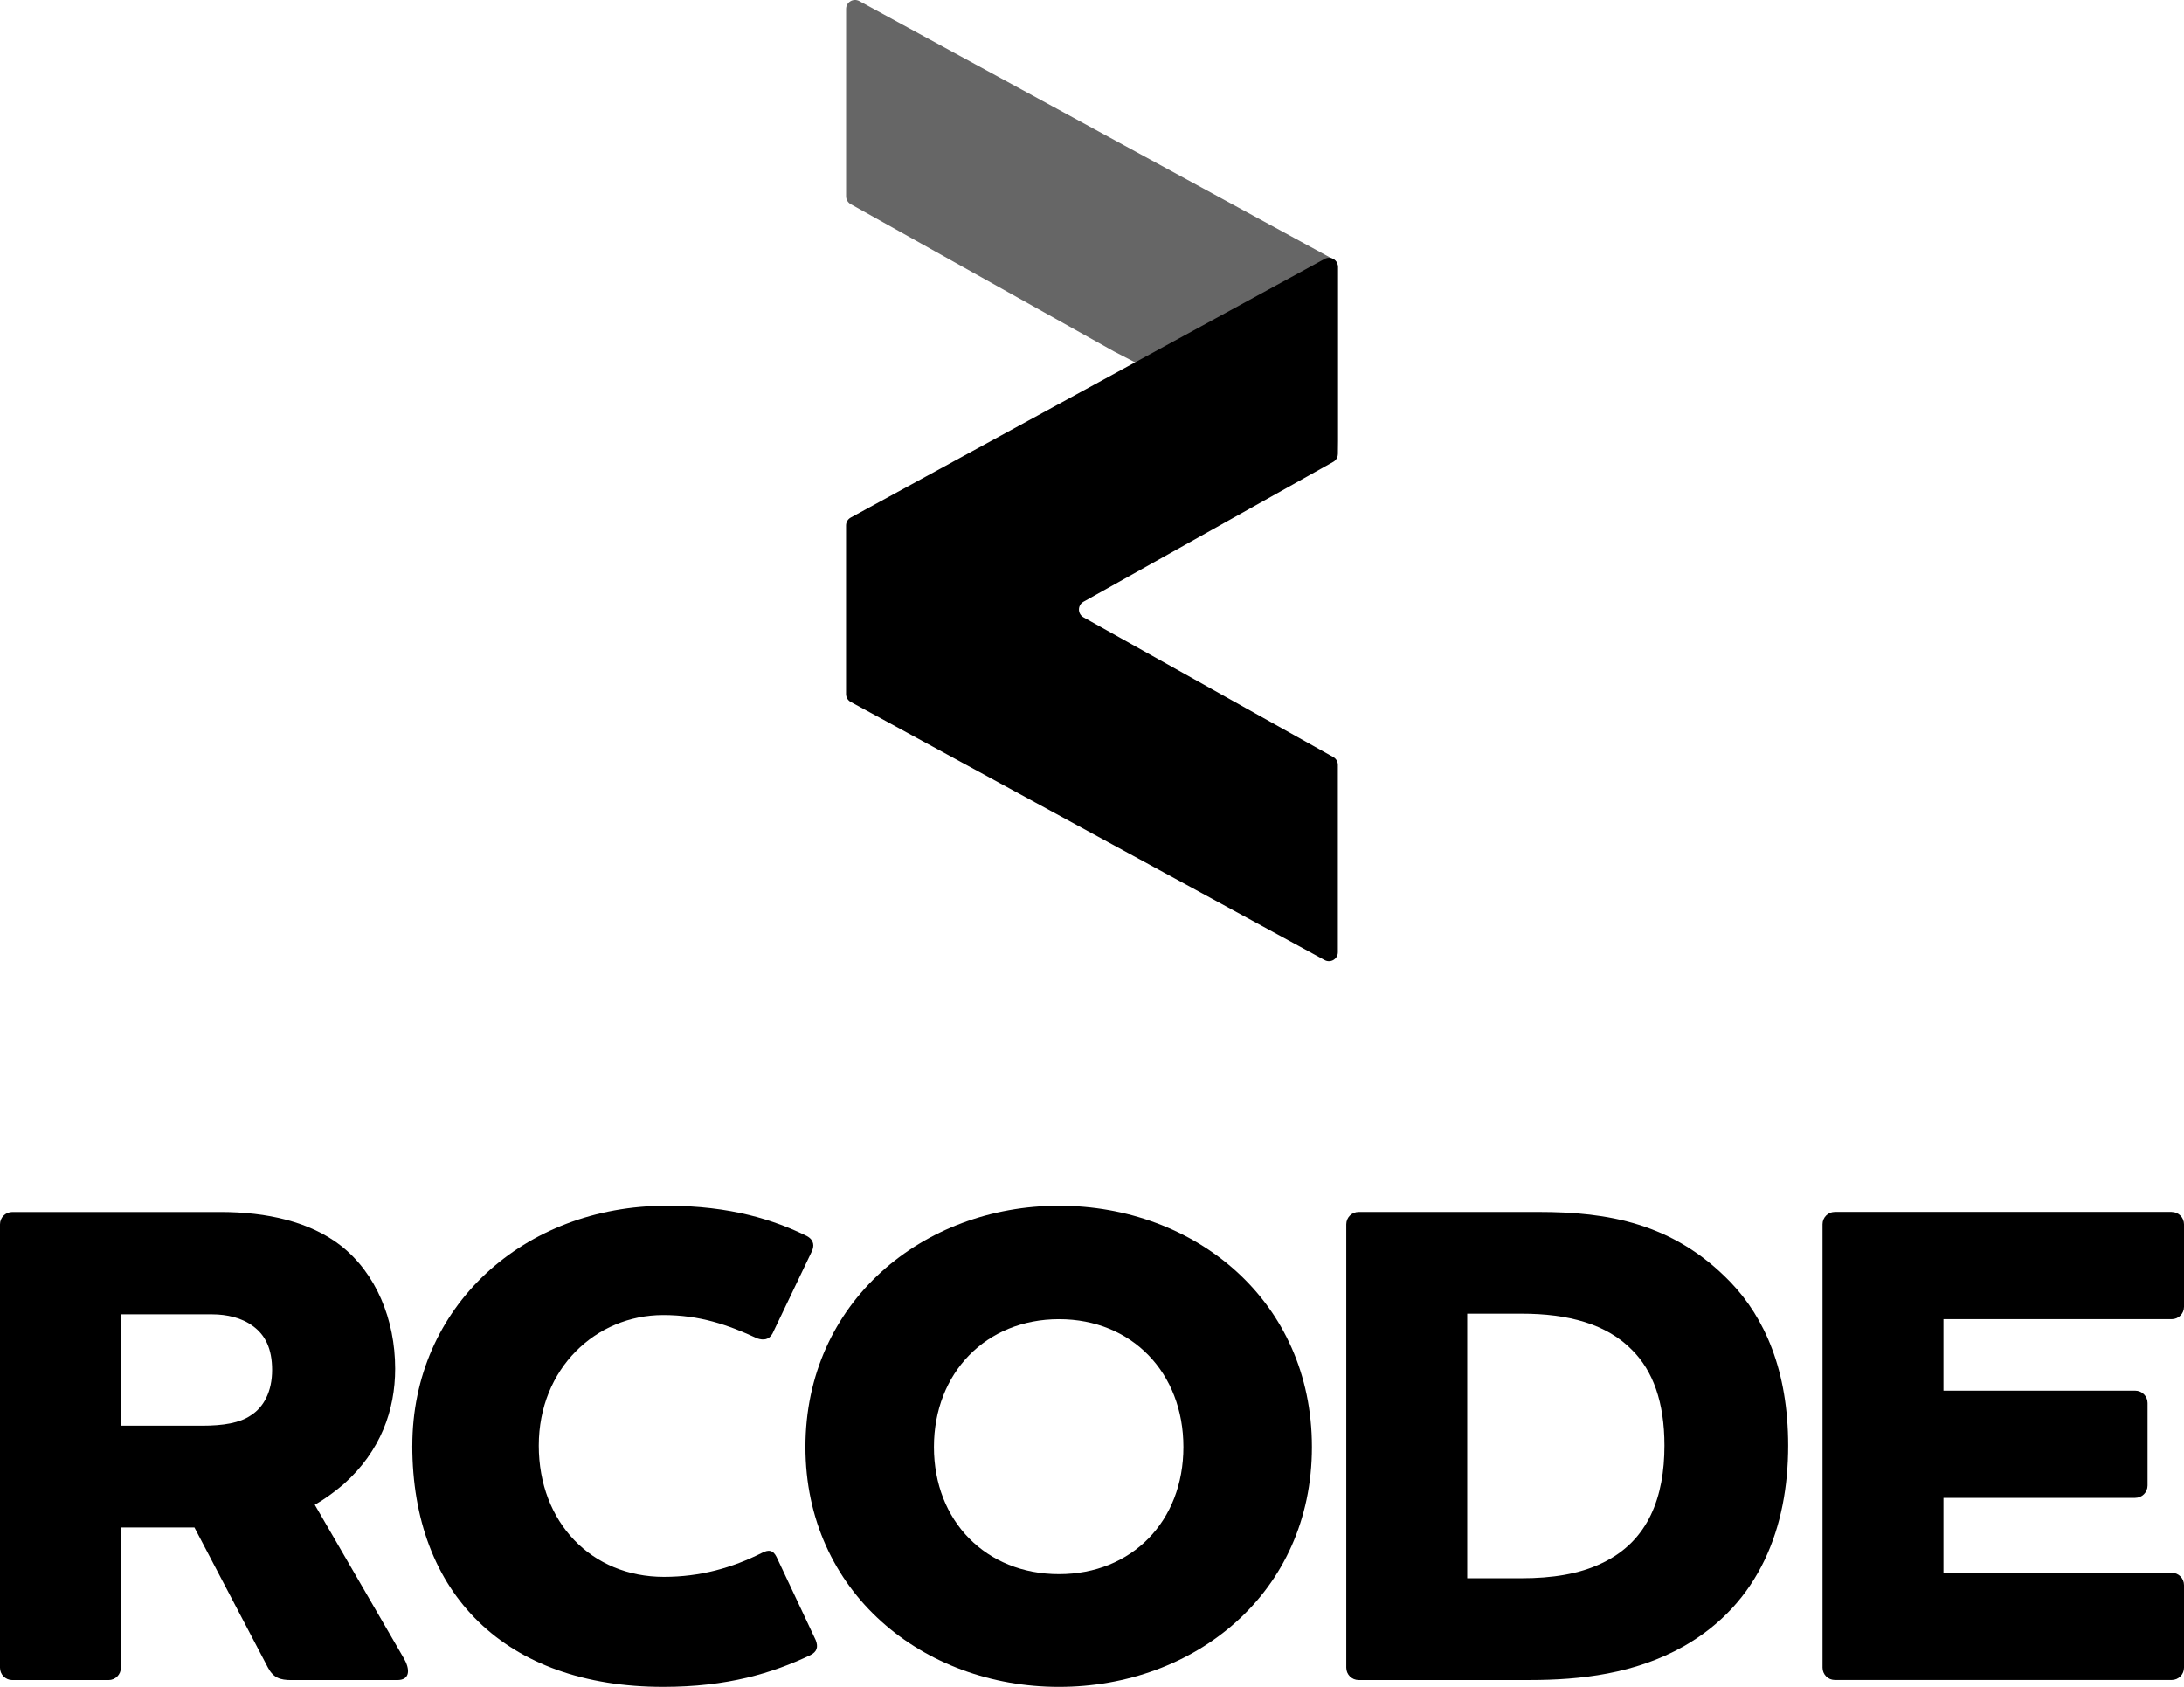 <?xml version="1.0" encoding="UTF-8"?>
<svg id="Layer_2" data-name="Layer 2" xmlns="http://www.w3.org/2000/svg" viewBox="0 0 519.35 401.11">
  <defs>
    <style>
      .cls-1 {
        fill: #666;
      }
    </style>
  </defs>
  <g id="Layer_6" data-name="Layer 6">
    <g>
      <g>
        <path class="cls-1" d="M264.99,83.61l49.96,25.84c1.39.72,3.05-.25,3.1-1.82l.1-2.76v-41.36c0-.78-.43-1.5-1.11-1.87L204.34.26c-1.42-.77-3.14.25-3.14,1.87v44.55c0,.77.42,1.48,1.09,1.86l62.71,35.08h0Z"/>
        <path d="M318.15,107.98v-44.55c0-1.61-1.73-2.64-3.15-1.87l-112.7,61.51c-.68.37-1.11,1.09-1.11,1.87v40.1c0,.78.43,1.5,1.11,1.87l112.7,61.38c1.42.77,3.14-.25,3.14-1.87v-44.55c0-.77-.42-1.48-1.09-1.86l-59.39-33.22c-1.45-.81-1.45-2.9,0-3.71l59.39-33.26c.67-.38,1.09-1.09,1.09-1.86Z"/>
      </g>
      <g>
        <path d="M74.85,357.81l21.24,36.61c1.31,2.29,1.63,5.07-1.63,5.07h-25.17c-2.61,0-4.25-.49-5.56-2.94l-17.49-33.34h-17.49v33.34c0,1.63-1.31,2.94-2.94,2.94H2.94c-1.63,0-2.94-1.31-2.94-2.94v-105.41c0-1.63,1.31-2.94,2.94-2.94h49.52c10.95,0,21.25,2.29,28.6,8.01,8.33,6.54,12.91,17.49,12.91,29.25,0,9.81-3.43,19.61-12.26,27.46-2.29,1.96-4.58,3.6-6.86,4.9ZM28.76,312.54v26.47h19.28c5.07,0,8.99-.65,11.6-2.45,3.1-1.96,5.07-5.72,5.07-10.79s-1.63-8.33-4.58-10.46c-2.61-1.96-6.21-2.78-9.64-2.78h-21.73Z"/>
        <path d="M98.05,343.75c0-33.01,26.47-57.03,60.47-57.03,15.36,0,25.66,3.43,33.34,7.19,1.8.98,1.8,2.45,1.14,3.76l-9.31,19.45c-.82,1.47-2.12,1.63-3.6,1.14-7.03-3.27-13.73-5.56-22.39-5.56-16.02,0-29.58,12.75-29.58,31.05s12.58,31.21,29.74,31.21c8.66,0,16.18-2.12,23.37-5.72,1.63-.82,2.61-.65,3.43.98l9.31,19.77c.65,1.63.33,2.78-1.31,3.6-8.99,4.25-19.61,7.52-34.97,7.52-37.42,0-59.65-22.06-59.65-57.36Z"/>
        <path d="M251.83,401.11c-32.36,0-60.3-22.55-60.3-57.03s27.95-57.36,60.3-57.36,60.14,22.55,60.14,57.36-27.94,57.03-60.14,57.03ZM251.83,313.68c-17.32,0-29.74,12.75-29.74,30.4s12.42,30.23,29.74,30.23,29.58-12.58,29.58-30.23-12.26-30.4-29.58-30.4Z"/>
        <path d="M400.38,391.47c-11.6,6.54-24.51,8.01-36.61,8.01h-40.69c-1.63,0-2.94-1.31-2.94-2.94v-105.41c0-1.63,1.31-2.94,2.94-2.94h42.82c16.34,0,32.03,2.61,45.59,16.67,8.17,8.5,13.73,21.08,13.73,38.89,0,19.28-6.7,37.42-24.84,47.72ZM348.9,375.29h12.91c7.19,0,13.73-.98,19.12-3.59,11.11-5.23,14.87-15.85,14.87-27.95,0-10.46-2.78-17.81-7.68-22.72-6.05-6.21-15.2-8.66-26.31-8.66h-12.91v62.92Z"/>
        <path d="M516.41,288.19c1.63,0,2.94,1.31,2.94,2.94v19.61c0,1.63-1.31,2.94-2.94,2.94h-54.26v17h45.59c1.63,0,2.94,1.31,2.94,2.94v19.61c0,1.63-1.31,2.94-2.94,2.94h-45.59v17.81h54.26c1.63,0,2.94,1.31,2.94,2.94v19.61c0,1.63-1.31,2.94-2.94,2.94h-80.08c-1.63,0-2.94-1.31-2.94-2.94v-105.41c0-1.63,1.31-2.94,2.94-2.94h80.08Z"/>
      </g>
    </g>
  </g>
</svg>